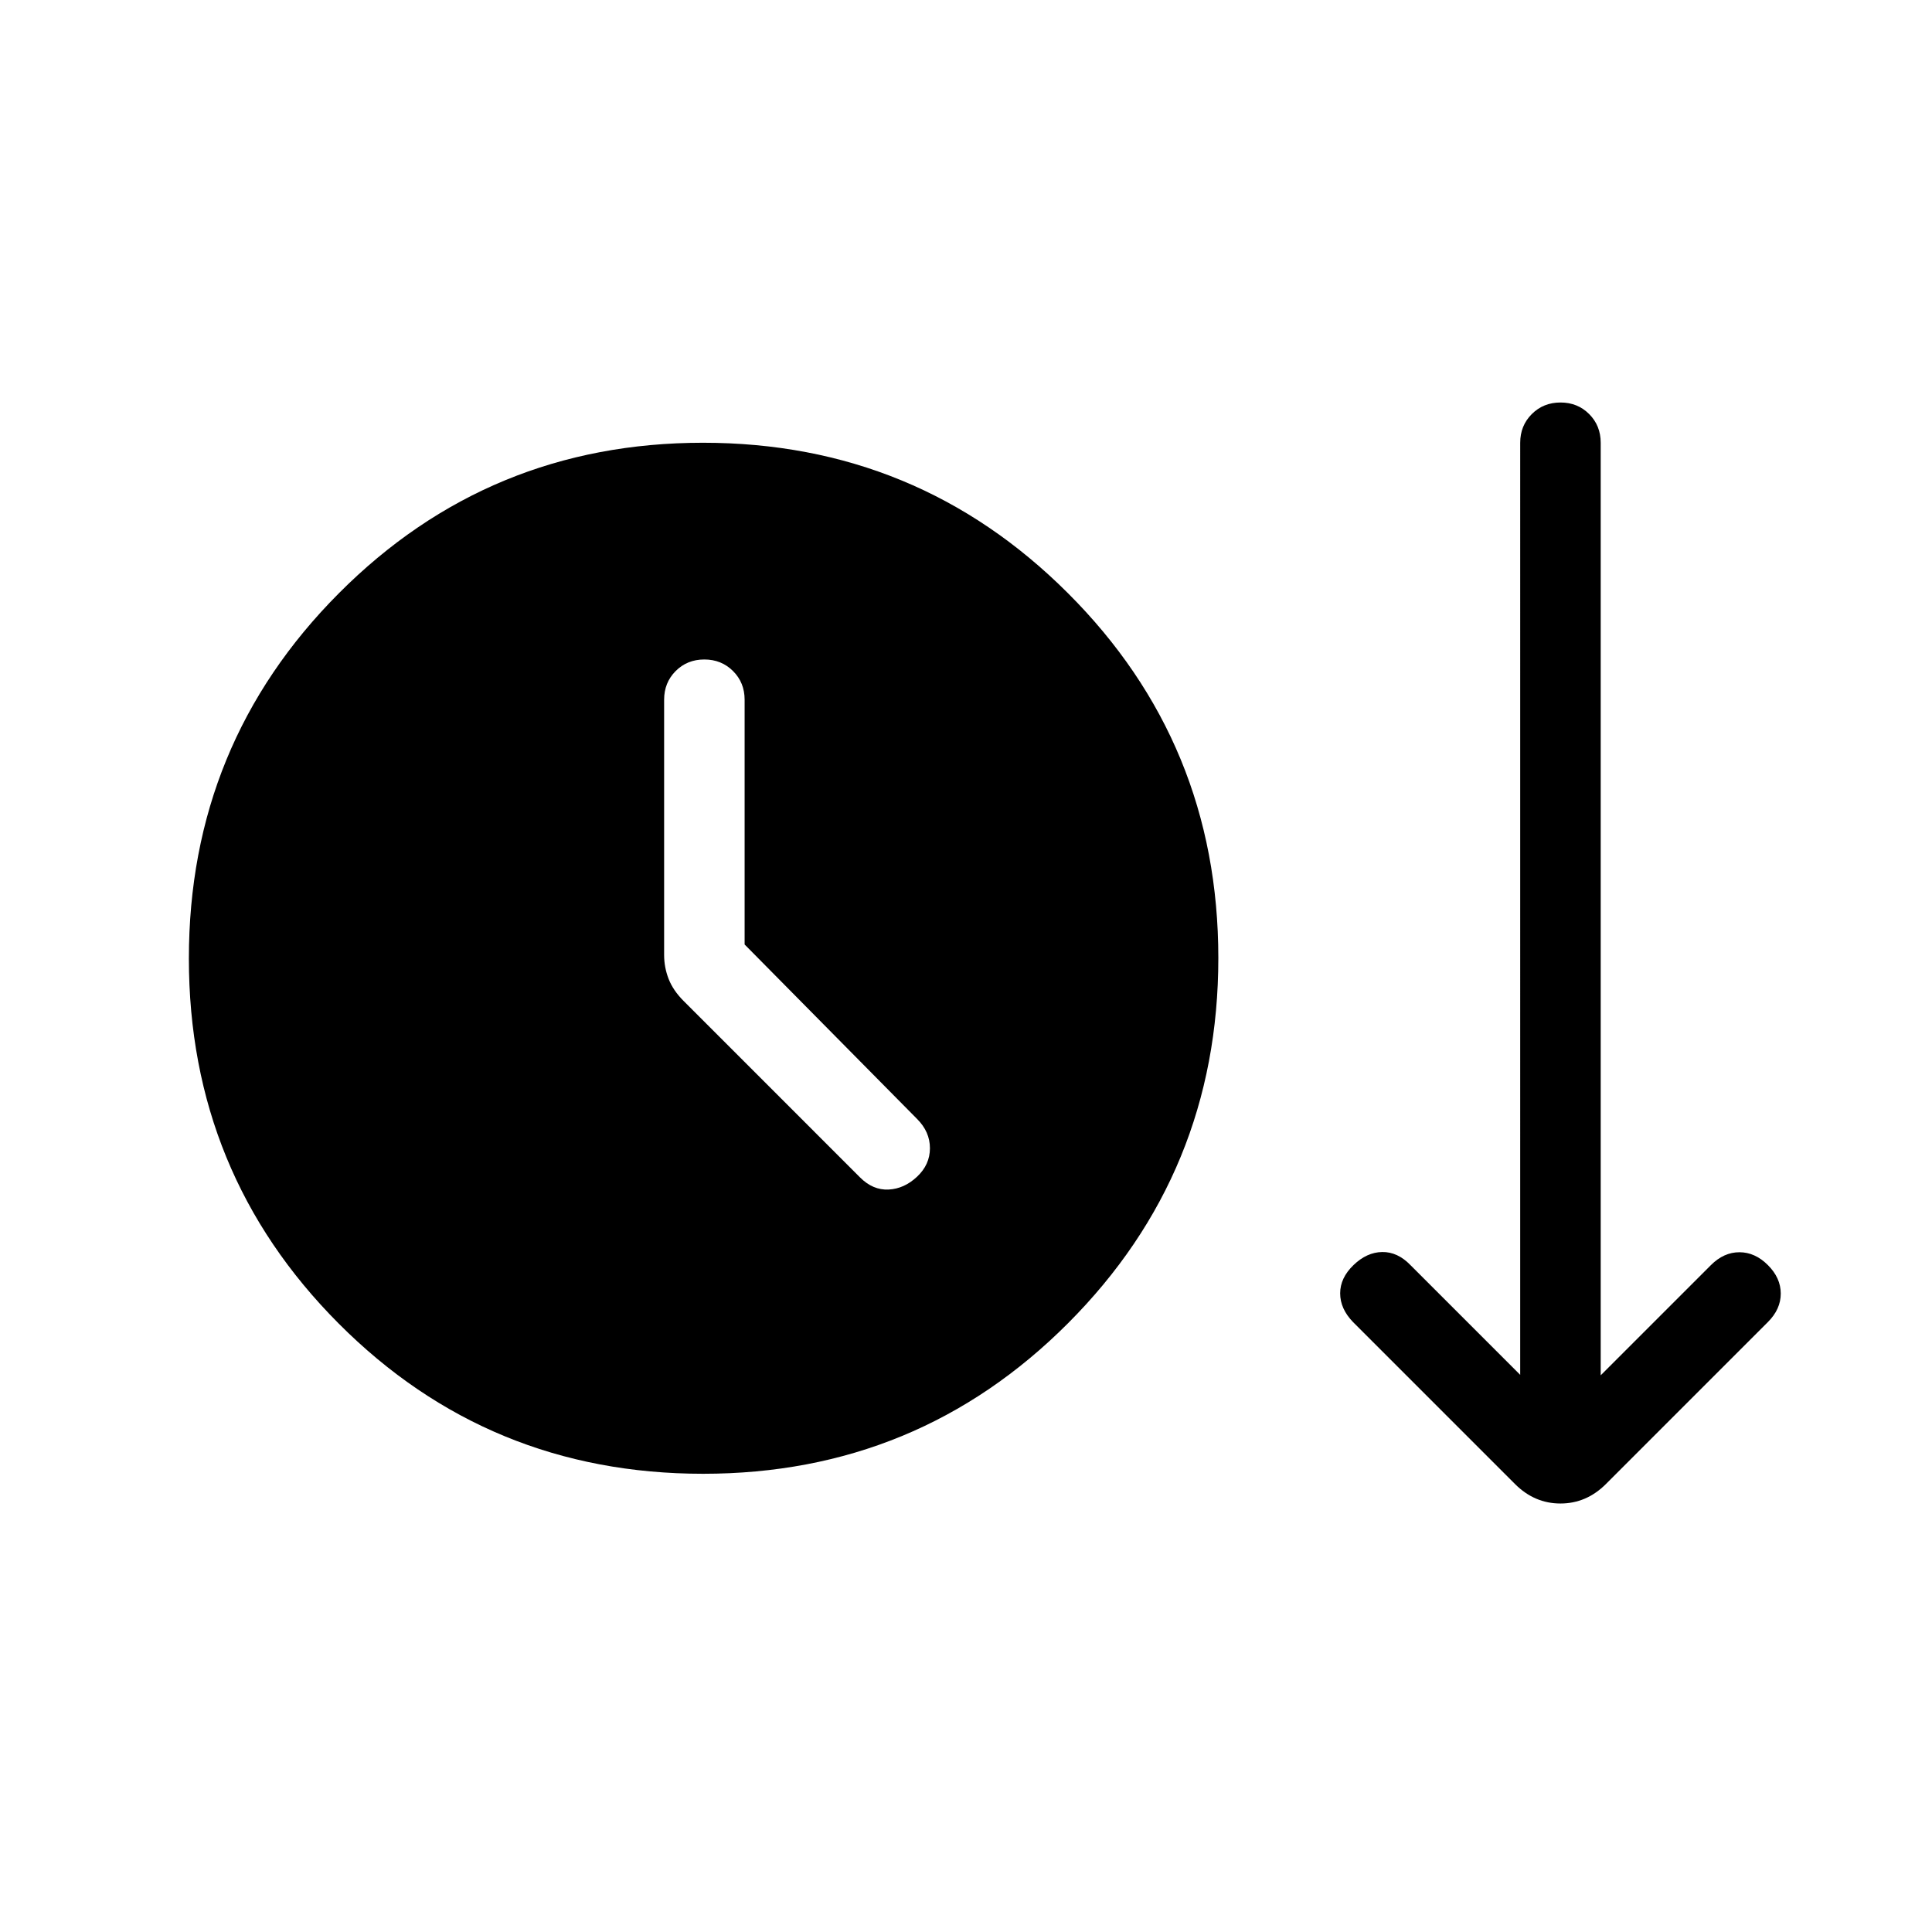 <svg xmlns="http://www.w3.org/2000/svg" height="24" viewBox="0 -960 960 960" width="24"><path d="M349.37-227.69q-106.68 0-181.1-74.67-74.42-74.68-74.42-181.35 0-106.67 74.51-181.48Q242.87-740 349.32-740t181.26 74.67q74.8 74.67 74.8 181.35 0 106.67-74.67 181.48-74.67 74.81-181.34 74.81Zm20.63-263v-121.62q0-8.5-5.76-14.25t-14.27-5.75q-8.51 0-14.24 5.75T330-612.31v126.85q0 6.13 2.23 11.87 2.23 5.74 7.46 10.97l87.69 87.7q6.39 6.38 14.16 6 7.77-.39 14.15-6.39 6.39-6 6.39-14.15 0-8.16-6.39-14.54L370-490.69Zm382.77 268.07-80.46-80.46q-6.39-6.61-6.39-14.27 0-7.65 6.62-14.03 6.61-6.39 14.27-6.5 7.65-.12 14.04 6.5l54.53 54.53V-740q0-8.5 5.76-14.25t14.27-5.75q8.51 0 14.24 5.75t5.73 14.25v463.38l54.77-54.76q6.39-6.39 14.16-6.39 7.77 0 14.15 6.39 6.39 6.38 6.39 14.15 0 7.77-6.39 14.15L798-222.62q-9.69 9.7-22.62 9.7-12.92 0-22.61-9.7Z"/></svg>